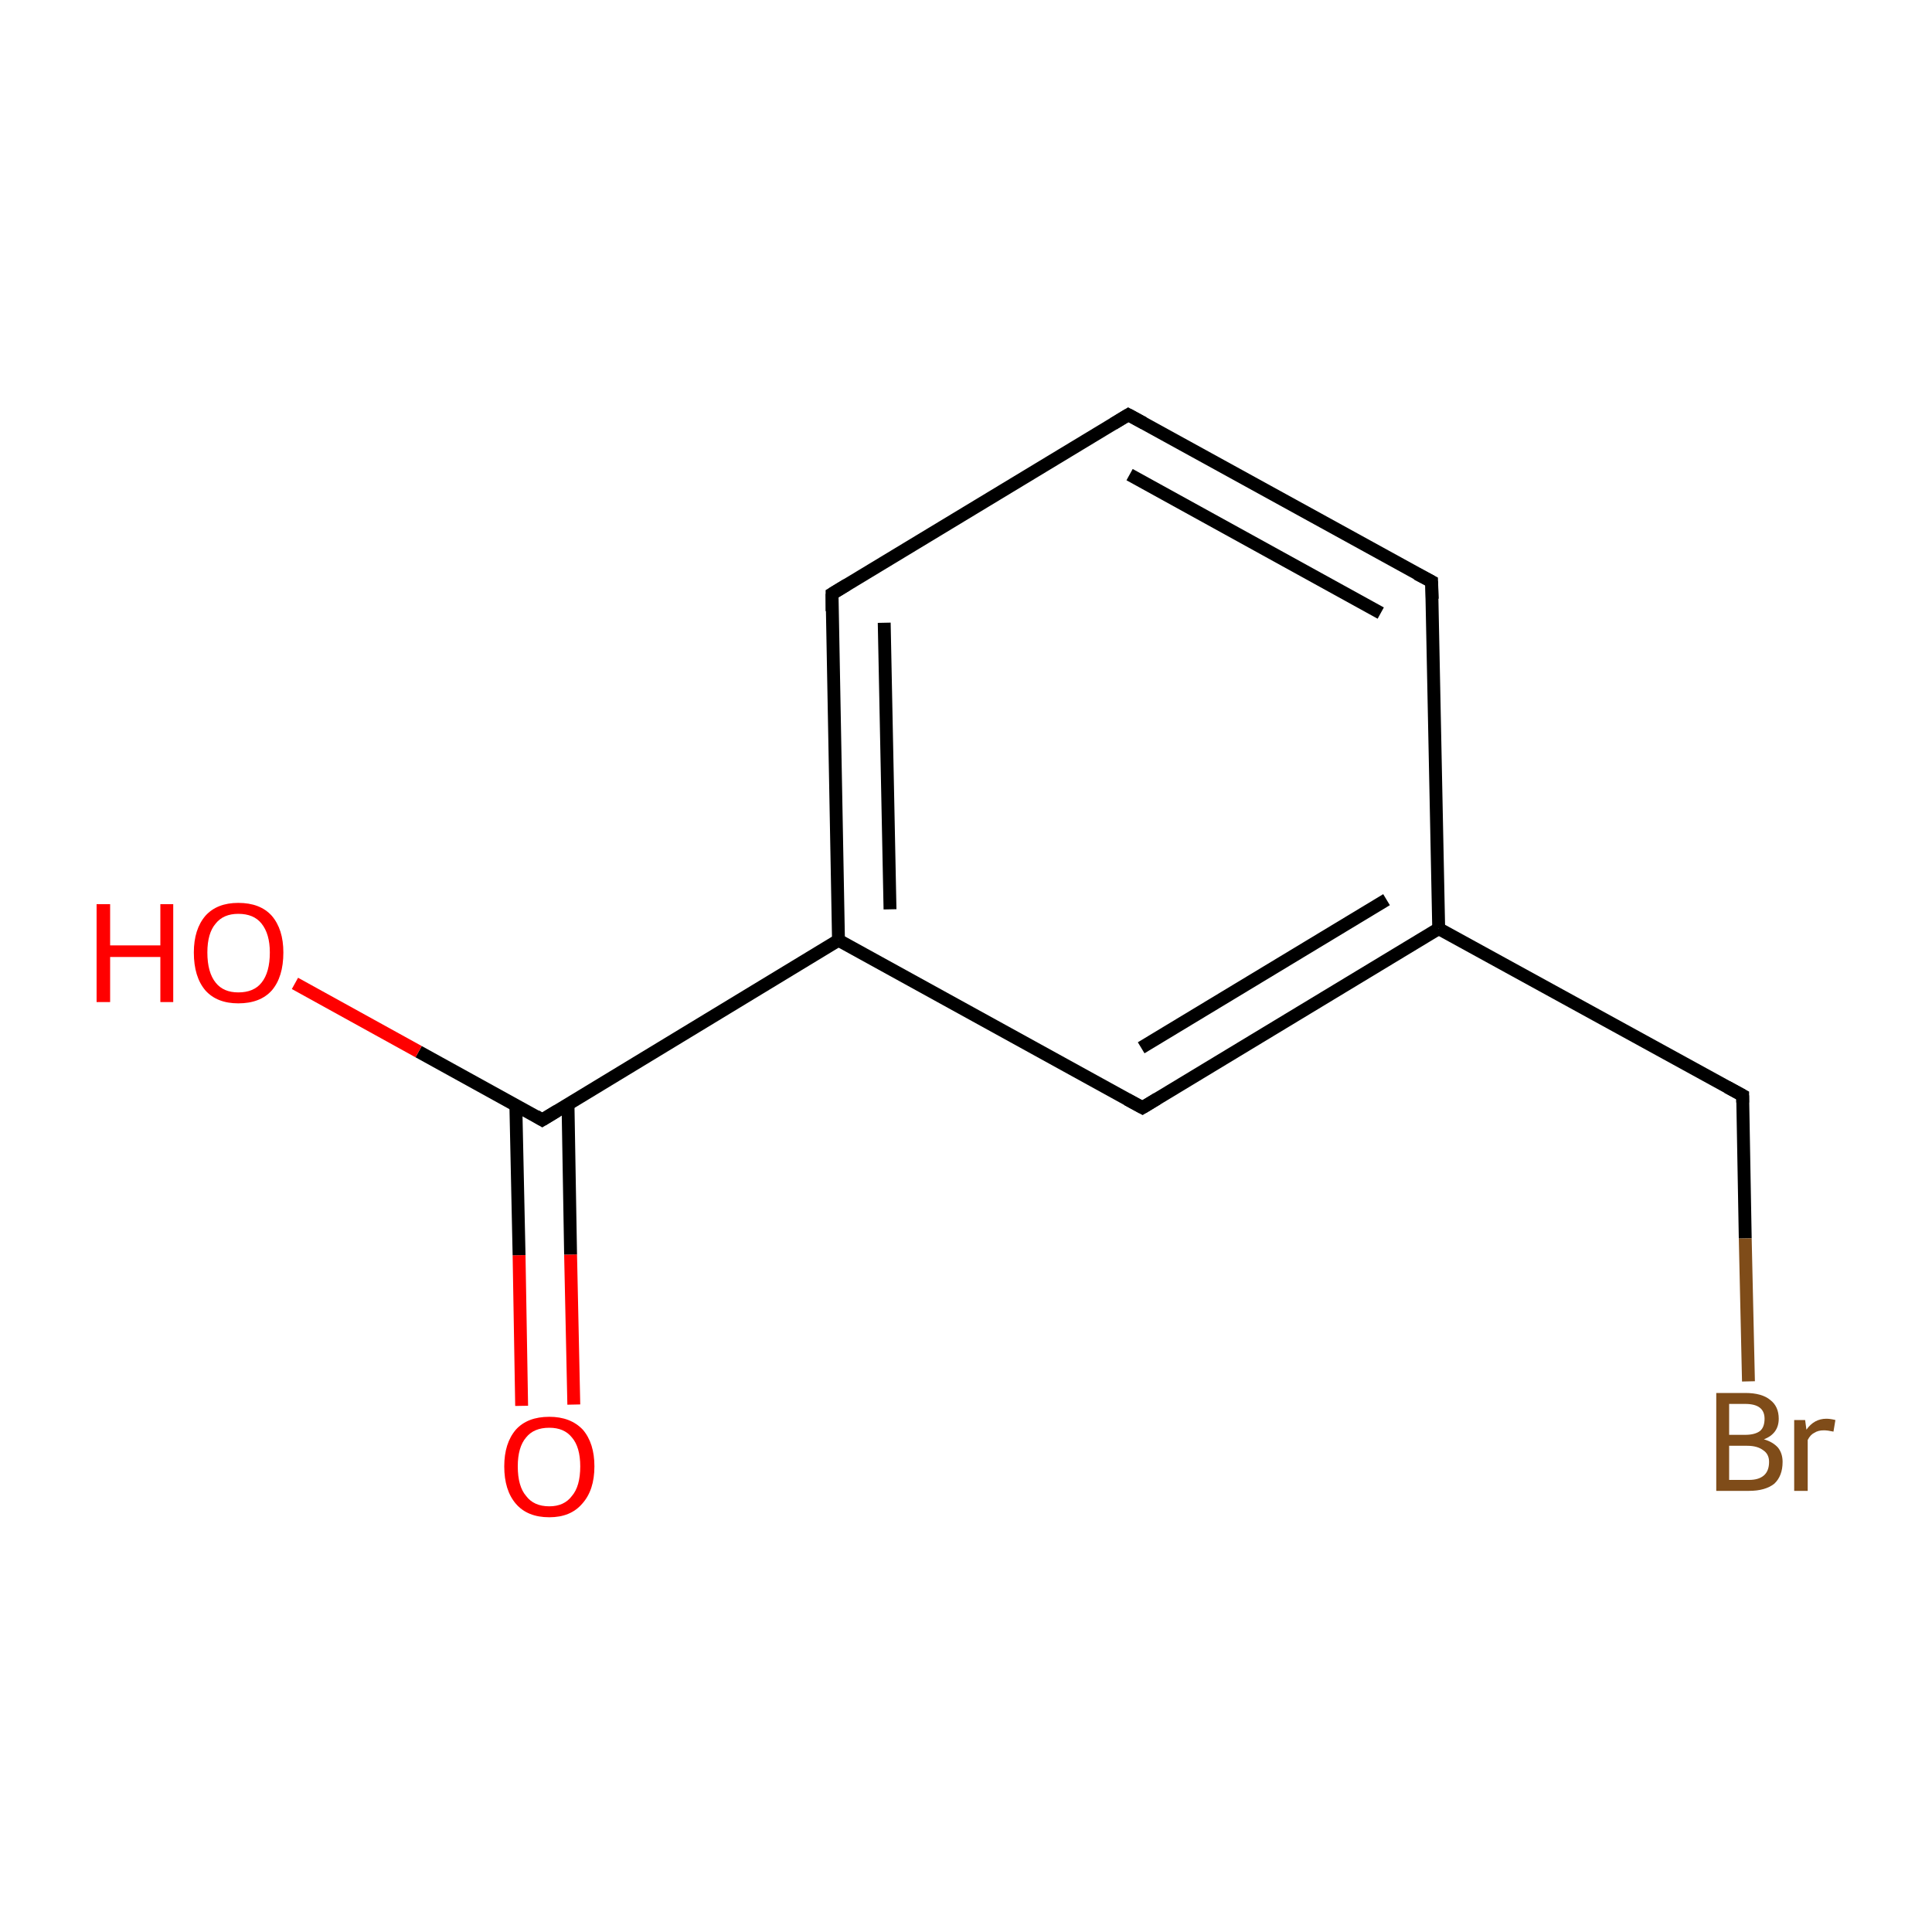 <?xml version='1.0' encoding='iso-8859-1'?>
<svg version='1.1' baseProfile='full'
              xmlns='http://www.w3.org/2000/svg'
                      xmlns:rdkit='http://www.rdkit.org/xml'
                      xmlns:xlink='http://www.w3.org/1999/xlink'
                  xml:space='preserve'
width='300px' height='300px' viewBox='0 0 300 300'>
<!-- END OF HEADER -->
<rect style='opacity:1.0;fill:#FFFFFF;stroke:none' width='300.0' height='300.0' x='0.0' y='0.0'> </rect>
<path class='bond-0 atom-0 atom-1' d='M 81.0,218.3 L 80.6,194.9' style='fill:none;fill-rule:evenodd;stroke:#FF0000;stroke-width:2.0px;stroke-linecap:butt;stroke-linejoin:miter;stroke-opacity:1' />
<path class='bond-0 atom-0 atom-1' d='M 80.6,194.9 L 80.1,171.6' style='fill:none;fill-rule:evenodd;stroke:#000000;stroke-width:2.0px;stroke-linecap:butt;stroke-linejoin:miter;stroke-opacity:1' />
<path class='bond-0 atom-0 atom-1' d='M 89.1,218.1 L 88.6,194.8' style='fill:none;fill-rule:evenodd;stroke:#FF0000;stroke-width:2.0px;stroke-linecap:butt;stroke-linejoin:miter;stroke-opacity:1' />
<path class='bond-0 atom-0 atom-1' d='M 88.6,194.8 L 88.2,171.5' style='fill:none;fill-rule:evenodd;stroke:#000000;stroke-width:2.0px;stroke-linecap:butt;stroke-linejoin:miter;stroke-opacity:1' />
<path class='bond-1 atom-1 atom-2' d='M 84.2,173.9 L 65.0,163.3' style='fill:none;fill-rule:evenodd;stroke:#000000;stroke-width:2.0px;stroke-linecap:butt;stroke-linejoin:miter;stroke-opacity:1' />
<path class='bond-1 atom-1 atom-2' d='M 65.0,163.3 L 45.8,152.7' style='fill:none;fill-rule:evenodd;stroke:#FF0000;stroke-width:2.0px;stroke-linecap:butt;stroke-linejoin:miter;stroke-opacity:1' />
<path class='bond-2 atom-1 atom-3' d='M 84.2,173.9 L 130.2,146.0' style='fill:none;fill-rule:evenodd;stroke:#000000;stroke-width:2.0px;stroke-linecap:butt;stroke-linejoin:miter;stroke-opacity:1' />
<path class='bond-3 atom-3 atom-4' d='M 130.2,146.0 L 129.2,92.2' style='fill:none;fill-rule:evenodd;stroke:#000000;stroke-width:2.0px;stroke-linecap:butt;stroke-linejoin:miter;stroke-opacity:1' />
<path class='bond-3 atom-3 atom-4' d='M 138.2,141.2 L 137.3,96.7' style='fill:none;fill-rule:evenodd;stroke:#000000;stroke-width:2.0px;stroke-linecap:butt;stroke-linejoin:miter;stroke-opacity:1' />
<path class='bond-4 atom-4 atom-5' d='M 129.2,92.2 L 175.2,64.4' style='fill:none;fill-rule:evenodd;stroke:#000000;stroke-width:2.0px;stroke-linecap:butt;stroke-linejoin:miter;stroke-opacity:1' />
<path class='bond-5 atom-5 atom-6' d='M 175.2,64.4 L 222.3,90.3' style='fill:none;fill-rule:evenodd;stroke:#000000;stroke-width:2.0px;stroke-linecap:butt;stroke-linejoin:miter;stroke-opacity:1' />
<path class='bond-5 atom-5 atom-6' d='M 175.4,73.7 L 214.4,95.2' style='fill:none;fill-rule:evenodd;stroke:#000000;stroke-width:2.0px;stroke-linecap:butt;stroke-linejoin:miter;stroke-opacity:1' />
<path class='bond-6 atom-6 atom-7' d='M 222.3,90.3 L 223.4,144.2' style='fill:none;fill-rule:evenodd;stroke:#000000;stroke-width:2.0px;stroke-linecap:butt;stroke-linejoin:miter;stroke-opacity:1' />
<path class='bond-7 atom-7 atom-8' d='M 223.4,144.2 L 270.6,170.1' style='fill:none;fill-rule:evenodd;stroke:#000000;stroke-width:2.0px;stroke-linecap:butt;stroke-linejoin:miter;stroke-opacity:1' />
<path class='bond-8 atom-8 atom-9' d='M 270.6,170.1 L 271.0,192.3' style='fill:none;fill-rule:evenodd;stroke:#000000;stroke-width:2.0px;stroke-linecap:butt;stroke-linejoin:miter;stroke-opacity:1' />
<path class='bond-8 atom-8 atom-9' d='M 271.0,192.3 L 271.5,214.5' style='fill:none;fill-rule:evenodd;stroke:#7F4C19;stroke-width:2.0px;stroke-linecap:butt;stroke-linejoin:miter;stroke-opacity:1' />
<path class='bond-9 atom-7 atom-10' d='M 223.4,144.2 L 177.4,172.0' style='fill:none;fill-rule:evenodd;stroke:#000000;stroke-width:2.0px;stroke-linecap:butt;stroke-linejoin:miter;stroke-opacity:1' />
<path class='bond-9 atom-7 atom-10' d='M 215.3,139.7 L 177.2,162.7' style='fill:none;fill-rule:evenodd;stroke:#000000;stroke-width:2.0px;stroke-linecap:butt;stroke-linejoin:miter;stroke-opacity:1' />
<path class='bond-10 atom-10 atom-3' d='M 177.4,172.0 L 130.2,146.0' style='fill:none;fill-rule:evenodd;stroke:#000000;stroke-width:2.0px;stroke-linecap:butt;stroke-linejoin:miter;stroke-opacity:1' />
<path d='M 83.2,173.3 L 84.2,173.9 L 86.5,172.5' style='fill:none;stroke:#000000;stroke-width:2.0px;stroke-linecap:butt;stroke-linejoin:miter;stroke-miterlimit:10;stroke-opacity:1;' />
<path d='M 129.2,94.9 L 129.2,92.2 L 131.5,90.8' style='fill:none;stroke:#000000;stroke-width:2.0px;stroke-linecap:butt;stroke-linejoin:miter;stroke-miterlimit:10;stroke-opacity:1;' />
<path d='M 172.9,65.8 L 175.2,64.4 L 177.6,65.7' style='fill:none;stroke:#000000;stroke-width:2.0px;stroke-linecap:butt;stroke-linejoin:miter;stroke-miterlimit:10;stroke-opacity:1;' />
<path d='M 220.0,89.1 L 222.3,90.3 L 222.4,93.0' style='fill:none;stroke:#000000;stroke-width:2.0px;stroke-linecap:butt;stroke-linejoin:miter;stroke-miterlimit:10;stroke-opacity:1;' />
<path d='M 268.2,168.8 L 270.6,170.1 L 270.6,171.2' style='fill:none;stroke:#000000;stroke-width:2.0px;stroke-linecap:butt;stroke-linejoin:miter;stroke-miterlimit:10;stroke-opacity:1;' />
<path d='M 179.7,170.6 L 177.4,172.0 L 175.0,170.7' style='fill:none;stroke:#000000;stroke-width:2.0px;stroke-linecap:butt;stroke-linejoin:miter;stroke-miterlimit:10;stroke-opacity:1;' />
<path class='atom-0' d='M 78.3 227.7
Q 78.3 224.1, 80.1 222.0
Q 81.9 220.0, 85.3 220.0
Q 88.6 220.0, 90.5 222.0
Q 92.3 224.1, 92.3 227.7
Q 92.3 231.4, 90.4 233.5
Q 88.6 235.6, 85.3 235.6
Q 81.9 235.6, 80.1 233.5
Q 78.3 231.4, 78.3 227.7
M 85.3 233.9
Q 87.6 233.9, 88.8 232.3
Q 90.1 230.8, 90.1 227.7
Q 90.1 224.7, 88.8 223.2
Q 87.6 221.7, 85.3 221.7
Q 82.9 221.7, 81.7 223.2
Q 80.4 224.7, 80.4 227.7
Q 80.4 230.8, 81.7 232.3
Q 82.9 233.9, 85.3 233.9
' fill='#FF0000'/>
<path class='atom-2' d='M 15.0 140.4
L 17.1 140.4
L 17.1 146.8
L 24.9 146.8
L 24.9 140.4
L 26.9 140.4
L 26.9 155.6
L 24.9 155.6
L 24.9 148.6
L 17.1 148.6
L 17.1 155.6
L 15.0 155.6
L 15.0 140.4
' fill='#FF0000'/>
<path class='atom-2' d='M 30.1 147.9
Q 30.1 144.3, 31.9 142.2
Q 33.7 140.2, 37.0 140.2
Q 40.4 140.2, 42.2 142.2
Q 44.0 144.3, 44.0 147.9
Q 44.0 151.7, 42.2 153.8
Q 40.4 155.8, 37.0 155.8
Q 33.7 155.8, 31.9 153.8
Q 30.1 151.7, 30.1 147.9
M 37.0 154.1
Q 39.4 154.1, 40.6 152.6
Q 41.9 151.0, 41.9 147.9
Q 41.9 145.0, 40.6 143.4
Q 39.4 141.9, 37.0 141.9
Q 34.7 141.9, 33.5 143.4
Q 32.2 144.9, 32.2 147.9
Q 32.2 151.0, 33.5 152.6
Q 34.7 154.1, 37.0 154.1
' fill='#FF0000'/>
<path class='atom-9' d='M 273.9 223.5
Q 275.3 223.9, 276.1 224.8
Q 276.8 225.7, 276.8 227.0
Q 276.8 229.2, 275.5 230.4
Q 274.1 231.5, 271.6 231.5
L 266.5 231.5
L 266.5 216.3
L 271.0 216.3
Q 273.6 216.3, 274.9 217.4
Q 276.2 218.4, 276.2 220.3
Q 276.2 222.6, 273.9 223.5
M 268.5 218.0
L 268.5 222.8
L 271.0 222.8
Q 272.5 222.8, 273.3 222.2
Q 274.0 221.6, 274.0 220.3
Q 274.0 218.0, 271.0 218.0
L 268.5 218.0
M 271.6 229.8
Q 273.1 229.8, 273.9 229.1
Q 274.7 228.4, 274.7 227.0
Q 274.7 225.8, 273.8 225.2
Q 272.9 224.5, 271.3 224.5
L 268.5 224.5
L 268.5 229.8
L 271.6 229.8
' fill='#7F4C19'/>
<path class='atom-9' d='M 280.3 220.5
L 280.5 222.0
Q 281.7 220.3, 283.6 220.3
Q 284.2 220.3, 285.0 220.5
L 284.7 222.3
Q 283.8 222.1, 283.2 222.1
Q 282.3 222.1, 281.7 222.5
Q 281.1 222.8, 280.7 223.6
L 280.7 231.5
L 278.6 231.5
L 278.6 220.5
L 280.3 220.5
' fill='#7F4C19'/>
</svg>
